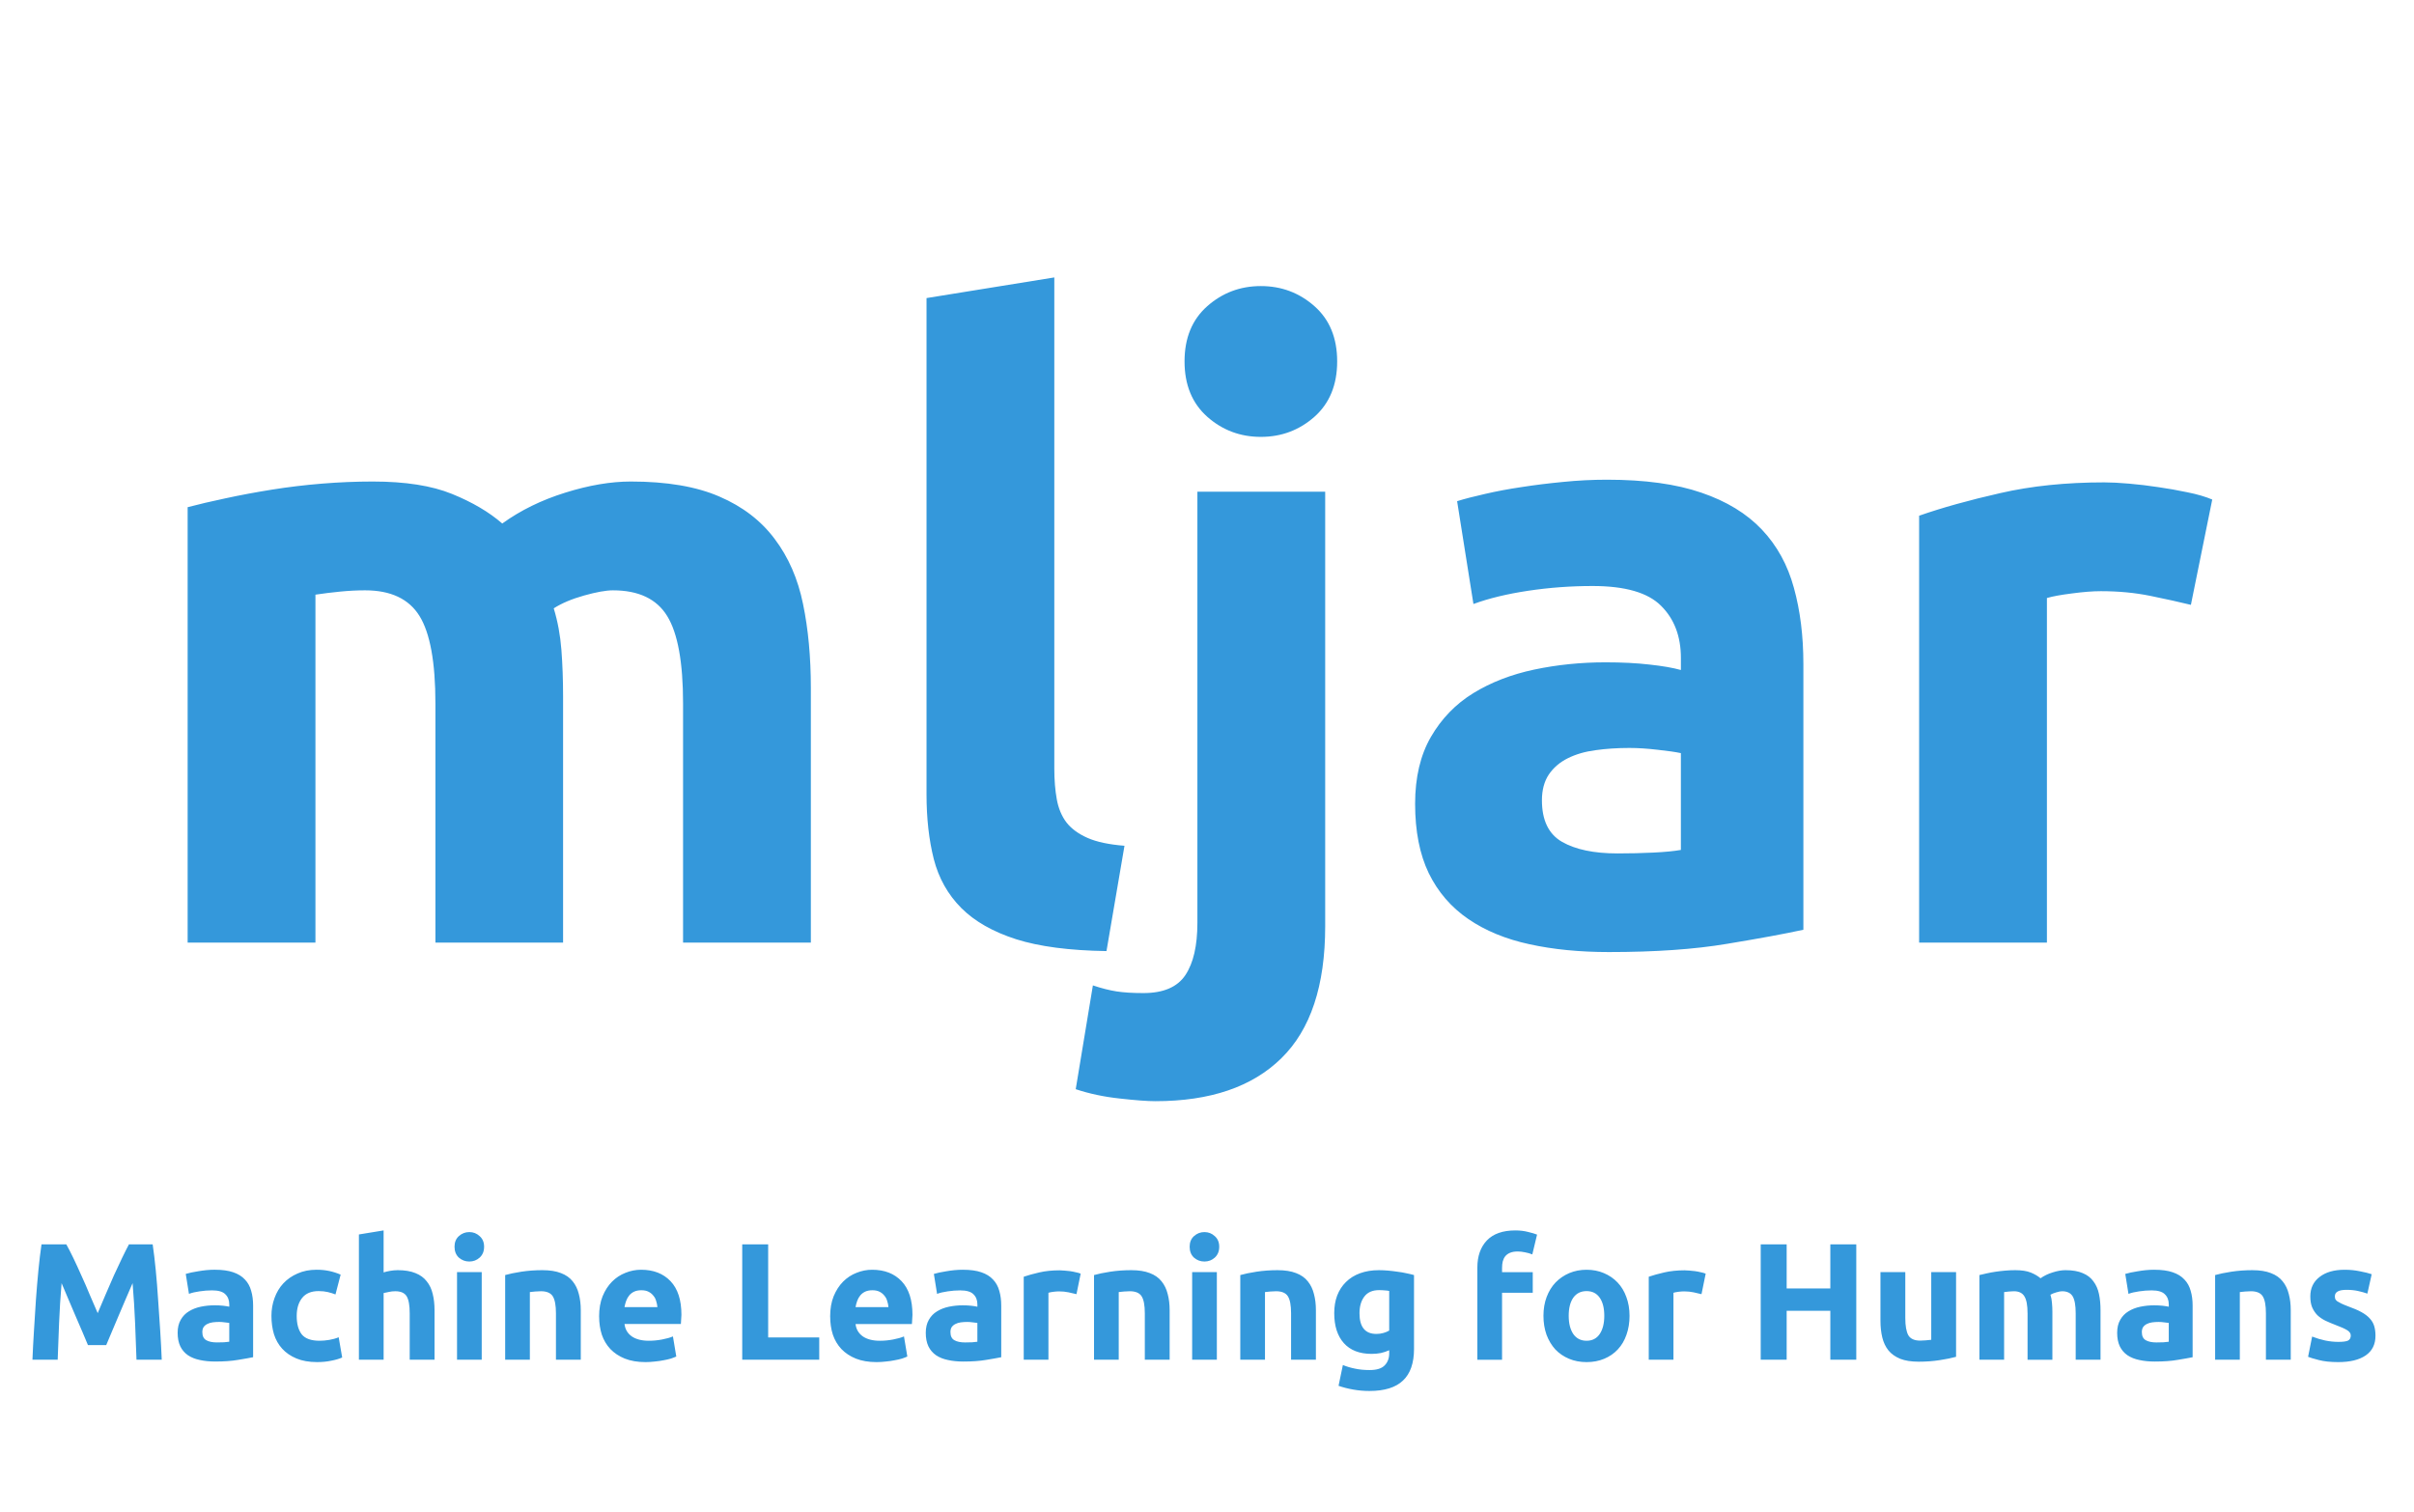 <svg version="1.1" viewBox="0.0 0.0 270.36 169.396" fill="none" stroke="none" stroke-linecap="square" stroke-miterlimit="10" xmlns:xlink="http://www.w3.org/1999/xlink" xmlns="http://www.w3.org/2000/svg"><clipPath id="p.0"><path d="m0 0l270.36 0l0 169.396l-270.36 0l0 -169.396z" clip-rule="nonzero"/></clipPath><g clip-path="url(#p.0)"><path fill="#000000" fill-opacity="0.0" d="m0 0l270.36 0l0 169.396l-270.36 0z" fill-rule="evenodd"/><path fill="#000000" fill-opacity="0.0" d="m5.297 4.415l270.362 0l0 132.598l-270.362 0z" fill-rule="evenodd"/><path fill="#3498db" d="m48.765 78.793q0 -6.922 -1.781 -9.797q-1.781 -2.875 -6.094 -2.875q-1.344 0 -2.781 0.141q-1.438 0.141 -2.781 0.344l0 38.969l-14.313 0l0 -48.766q1.828 -0.484 4.266 -1.0q2.453 -0.531 5.188 -0.969q2.734 -0.438 5.609 -0.672q2.891 -0.234 5.672 -0.234q5.469 0 8.875 1.391q3.422 1.391 5.625 3.312q3.078 -2.219 7.047 -3.453q3.984 -1.25 7.359 -1.25q6.047 0 9.922 1.688q3.891 1.672 6.188 4.75q2.312 3.062 3.172 7.281q0.875 4.219 0.875 9.406l0 28.516l-14.312 0l0 -26.781q0 -6.922 -1.781 -9.797q-1.766 -2.875 -6.078 -2.875q-1.156 0 -3.219 0.578q-2.062 0.578 -3.406 1.438q0.672 2.203 0.859 4.656q0.188 2.438 0.188 5.234l0 27.547l-14.297 0l0 -26.781zm75.158 27.734q-6.234 -0.094 -10.125 -1.328q-3.891 -1.25 -6.141 -3.5q-2.25 -2.266 -3.078 -5.484q-0.812 -3.219 -0.812 -7.25l0 -55.578l14.312 -2.313l0 55.016q0 1.922 0.281 3.453q0.281 1.531 1.094 2.594q0.828 1.047 2.359 1.719q1.531 0.672 4.125 0.875l-2.016 11.797zm5.477 16.812q-1.344 0 -3.984 -0.297q-2.641 -0.281 -4.938 -1.047l1.922 -11.625q1.438 0.484 2.641 0.672q1.188 0.188 3.016 0.188q3.359 0 4.703 -2.016q1.344 -2.016 1.344 -5.844l0 -48.297l14.312 0l0 48.672q0 9.984 -4.906 14.781q-4.891 4.812 -14.109 4.812zm20.359 -82.859q0 3.938 -2.547 6.203q-2.547 2.25 -6.0 2.25q-3.453 0 -6.0 -2.25q-2.547 -2.266 -2.547 -6.203q0 -3.938 2.547 -6.188q2.547 -2.25 6.0 -2.25q3.453 0 6.0 2.25q2.547 2.25 2.547 6.188zm31.385 55.109q2.109 0 4.031 -0.094q1.922 -0.094 3.078 -0.297l0 -10.844q-0.875 -0.188 -2.609 -0.375q-1.719 -0.203 -3.156 -0.203q-2.016 0 -3.797 0.25q-1.766 0.234 -3.109 0.906q-1.344 0.672 -2.125 1.828q-0.766 1.156 -0.766 2.875q0 3.359 2.25 4.656q2.266 1.297 6.203 1.297zm-1.156 -41.859q6.344 0 10.562 1.453q4.219 1.438 6.766 4.125q2.547 2.688 3.594 6.531q1.062 3.828 1.062 8.531l0 29.766q-3.062 0.672 -8.547 1.578q-5.469 0.922 -13.234 0.922q-4.906 0 -8.891 -0.875q-3.984 -0.859 -6.859 -2.828q-2.875 -1.969 -4.422 -5.125q-1.531 -3.172 -1.531 -7.781q0 -4.422 1.766 -7.484q1.781 -3.078 4.75 -4.906q2.984 -1.828 6.828 -2.641q3.844 -0.812 7.969 -0.812q2.781 0 4.938 0.25q2.172 0.234 3.516 0.609l0 -1.344q0 -3.641 -2.219 -5.844q-2.203 -2.219 -7.672 -2.219q-3.656 0 -7.203 0.531q-3.547 0.531 -6.141 1.484l-1.828 -11.516q1.25 -0.391 3.125 -0.812q1.875 -0.438 4.078 -0.766q2.203 -0.344 4.656 -0.578q2.453 -0.25 4.938 -0.25zm65.385 14.016q-1.922 -0.469 -4.516 -1.0q-2.594 -0.531 -5.562 -0.531q-1.344 0 -3.219 0.25q-1.875 0.234 -2.828 0.516l0 38.594l-14.312 0l0 -47.812q3.844 -1.344 9.078 -2.531q5.234 -1.203 11.656 -1.203q1.156 0 2.781 0.141q1.641 0.141 3.266 0.391q1.641 0.234 3.266 0.578q1.641 0.328 2.781 0.812l-2.391 11.797z" fill-rule="nonzero"/><path fill="#000000" fill-opacity="0.0" d="m-6.496 125.378l321.89 0l0 25.354l-321.89 0z" fill-rule="evenodd"/><path fill="#3498db" d="m7.426 139.376q0.344 0.609 0.781 1.516q0.438 0.906 0.906 1.969q0.484 1.047 0.938 2.156q0.469 1.094 0.891 2.062q0.406 -0.969 0.875 -2.062q0.469 -1.109 0.938 -2.156q0.484 -1.062 0.922 -1.969q0.438 -0.906 0.766 -1.516l2.656 0q0.188 1.281 0.344 2.875q0.156 1.594 0.266 3.328q0.125 1.719 0.234 3.453q0.109 1.734 0.172 3.266l-2.828 0q-0.062 -1.891 -0.156 -4.109q-0.094 -2.219 -0.281 -4.469q-0.328 0.781 -0.75 1.734q-0.406 0.953 -0.812 1.906q-0.391 0.938 -0.766 1.812q-0.375 0.875 -0.625 1.484l-2.047 0q-0.25 -0.609 -0.625 -1.484q-0.375 -0.875 -0.781 -1.812q-0.391 -0.953 -0.812 -1.906q-0.406 -0.953 -0.734 -1.734q-0.188 2.25 -0.281 4.469q-0.094 2.219 -0.156 4.109l-2.828 0q0.062 -1.531 0.172 -3.266q0.109 -1.734 0.219 -3.453q0.125 -1.734 0.281 -3.328q0.156 -1.594 0.344 -2.875l2.781 0zm16.875 10.984q0.406 0 0.781 -0.016q0.375 -0.031 0.594 -0.062l0 -2.109q-0.172 -0.031 -0.516 -0.062q-0.328 -0.047 -0.609 -0.047q-0.391 0 -0.734 0.047q-0.344 0.047 -0.609 0.188q-0.25 0.125 -0.406 0.344q-0.141 0.219 -0.141 0.562q0 0.656 0.438 0.906q0.438 0.25 1.203 0.25zm-0.234 -8.141q1.234 0 2.047 0.281q0.828 0.281 1.312 0.812q0.5 0.516 0.703 1.266q0.219 0.734 0.219 1.656l0 5.781q-0.609 0.125 -1.672 0.297q-1.062 0.188 -2.562 0.188q-0.953 0 -1.734 -0.172q-0.766 -0.156 -1.328 -0.531q-0.562 -0.391 -0.859 -1.0q-0.297 -0.625 -0.297 -1.516q0 -0.859 0.344 -1.453q0.344 -0.609 0.922 -0.953q0.578 -0.359 1.328 -0.516q0.75 -0.156 1.547 -0.156q0.531 0 0.953 0.047q0.422 0.047 0.688 0.109l0 -0.25q0 -0.719 -0.438 -1.141q-0.422 -0.438 -1.484 -0.438q-0.703 0 -1.406 0.109q-0.688 0.094 -1.188 0.281l-0.359 -2.234q0.25 -0.078 0.609 -0.156q0.359 -0.078 0.781 -0.141q0.438 -0.078 0.906 -0.125q0.484 -0.047 0.969 -0.047zm6.333 5.172q0 -1.062 0.344 -2.0q0.344 -0.953 0.984 -1.641q0.656 -0.703 1.594 -1.109q0.938 -0.422 2.125 -0.422q0.781 0 1.438 0.141q0.656 0.141 1.266 0.406l-0.578 2.219q-0.391 -0.156 -0.859 -0.266q-0.453 -0.109 -1.031 -0.109q-1.234 0 -1.844 0.766q-0.609 0.766 -0.609 2.016q0 1.328 0.562 2.062q0.578 0.719 2.0 0.719q0.5 0 1.078 -0.094q0.578 -0.094 1.062 -0.297l0.391 2.266q-0.484 0.219 -1.219 0.359q-0.719 0.156 -1.594 0.156q-1.344 0 -2.312 -0.406q-0.969 -0.406 -1.594 -1.094q-0.625 -0.688 -0.922 -1.625q-0.281 -0.953 -0.281 -2.047zm9.797 4.906l0 -14.031l2.766 -0.453l0 4.703q0.281 -0.094 0.719 -0.172q0.453 -0.078 0.859 -0.078q1.188 0 1.984 0.328q0.797 0.312 1.266 0.922q0.484 0.594 0.672 1.422q0.203 0.812 0.203 1.812l0 5.547l-2.781 0l0 -5.203q0 -1.344 -0.344 -1.906q-0.344 -0.562 -1.281 -0.562q-0.375 0 -0.703 0.078q-0.328 0.062 -0.594 0.125l0 7.469l-2.766 0zm13.754 0l-2.766 0l0 -9.812l2.766 0l0 9.812zm0.266 -12.656q0 0.766 -0.5 1.219q-0.484 0.438 -1.156 0.438q-0.672 0 -1.172 -0.438q-0.484 -0.453 -0.484 -1.219q0 -0.75 0.484 -1.188q0.5 -0.453 1.172 -0.453q0.672 0 1.156 0.453q0.5 0.438 0.5 1.188zm2.36 3.172q0.703 -0.203 1.812 -0.375q1.125 -0.172 2.359 -0.172q1.25 0 2.078 0.328q0.828 0.312 1.312 0.922q0.484 0.594 0.688 1.422q0.219 0.812 0.219 1.812l0 5.547l-2.781 0l0 -5.203q0 -1.344 -0.359 -1.906q-0.359 -0.562 -1.328 -0.562q-0.297 0 -0.641 0.031q-0.328 0.031 -0.594 0.062l0 7.578l-2.766 0l0 -9.484zm10.52 4.656q0 -1.312 0.391 -2.281q0.406 -0.984 1.062 -1.641q0.656 -0.656 1.5 -0.984q0.844 -0.344 1.75 -0.344q2.078 0 3.297 1.281q1.219 1.281 1.219 3.766q0 0.234 -0.031 0.531q-0.016 0.281 -0.031 0.5l-6.312 0q0.094 0.859 0.797 1.375q0.719 0.5 1.922 0.5q0.75 0 1.484 -0.141q0.75 -0.141 1.219 -0.344l0.375 2.25q-0.234 0.109 -0.609 0.234q-0.375 0.109 -0.828 0.188q-0.453 0.094 -0.984 0.141q-0.516 0.062 -1.031 0.062q-1.328 0 -2.312 -0.391q-0.969 -0.391 -1.625 -1.078q-0.641 -0.688 -0.953 -1.609q-0.297 -0.938 -0.297 -2.016zm6.531 -1.062q-0.031 -0.359 -0.141 -0.688q-0.094 -0.344 -0.312 -0.594q-0.203 -0.266 -0.531 -0.438q-0.328 -0.172 -0.812 -0.172q-0.469 0 -0.812 0.156q-0.328 0.156 -0.547 0.422q-0.219 0.266 -0.344 0.609q-0.125 0.344 -0.188 0.703l3.688 0zm18.123 3.391l0 2.5l-8.625 0l0 -12.922l2.906 0l0 10.422l5.719 0zm1.222 -2.328q0 -1.312 0.391 -2.281q0.406 -0.984 1.062 -1.641q0.656 -0.656 1.5 -0.984q0.844 -0.344 1.75 -0.344q2.078 0 3.297 1.281q1.219 1.281 1.219 3.766q0 0.234 -0.031 0.531q-0.016 0.281 -0.031 0.5l-6.312 0q0.094 0.859 0.797 1.375q0.719 0.5 1.922 0.5q0.75 0 1.484 -0.141q0.75 -0.141 1.219 -0.344l0.375 2.25q-0.234 0.109 -0.609 0.234q-0.375 0.109 -0.828 0.188q-0.453 0.094 -0.984 0.141q-0.516 0.062 -1.031 0.062q-1.328 0 -2.312 -0.391q-0.969 -0.391 -1.625 -1.078q-0.641 -0.688 -0.953 -1.609q-0.297 -0.938 -0.297 -2.016zm6.531 -1.062q-0.031 -0.359 -0.141 -0.688q-0.094 -0.344 -0.312 -0.594q-0.203 -0.266 -0.531 -0.438q-0.328 -0.172 -0.812 -0.172q-0.469 0 -0.812 0.156q-0.328 0.156 -0.547 0.422q-0.219 0.266 -0.344 0.609q-0.125 0.344 -0.188 0.703l3.688 0zm8.583 3.953q0.406 0 0.781 -0.016q0.375 -0.031 0.594 -0.062l0 -2.109q-0.172 -0.031 -0.516 -0.062q-0.328 -0.047 -0.609 -0.047q-0.391 0 -0.734 0.047q-0.344 0.047 -0.609 0.188q-0.25 0.125 -0.406 0.344q-0.141 0.219 -0.141 0.562q0 0.656 0.438 0.906q0.438 0.25 1.203 0.25zm-0.234 -8.141q1.234 0 2.047 0.281q0.828 0.281 1.312 0.812q0.5 0.516 0.703 1.266q0.219 0.734 0.219 1.656l0 5.781q-0.609 0.125 -1.672 0.297q-1.062 0.188 -2.562 0.188q-0.953 0 -1.734 -0.172q-0.766 -0.156 -1.328 -0.531q-0.562 -0.391 -0.859 -1.0q-0.297 -0.625 -0.297 -1.516q0 -0.859 0.344 -1.453q0.344 -0.609 0.922 -0.953q0.578 -0.359 1.328 -0.516q0.75 -0.156 1.547 -0.156q0.531 0 0.953 0.047q0.422 0.047 0.688 0.109l0 -0.25q0 -0.719 -0.438 -1.141q-0.422 -0.438 -1.484 -0.438q-0.703 0 -1.406 0.109q-0.688 0.094 -1.188 0.281l-0.359 -2.234q0.25 -0.078 0.609 -0.156q0.359 -0.078 0.781 -0.141q0.438 -0.078 0.906 -0.125q0.484 -0.047 0.969 -0.047zm12.708 2.734q-0.375 -0.094 -0.875 -0.203q-0.5 -0.109 -1.078 -0.109q-0.266 0 -0.641 0.047q-0.359 0.047 -0.547 0.109l0 7.5l-2.766 0l0 -9.297q0.734 -0.25 1.75 -0.484q1.016 -0.234 2.266 -0.234q0.234 0 0.547 0.031q0.312 0.016 0.625 0.062q0.328 0.047 0.641 0.125q0.328 0.062 0.547 0.156l-0.469 2.297zm1.967 -2.141q0.703 -0.203 1.812 -0.375q1.125 -0.172 2.359 -0.172q1.25 0 2.078 0.328q0.828 0.312 1.312 0.922q0.484 0.594 0.688 1.422q0.219 0.812 0.219 1.812l0 5.547l-2.781 0l0 -5.203q0 -1.344 -0.359 -1.906q-0.359 -0.562 -1.328 -0.562q-0.297 0 -0.641 0.031q-0.328 0.031 -0.594 0.062l0 7.578l-2.766 0l0 -9.484zm13.754 9.484l-2.766 0l0 -9.812l2.766 0l0 9.812zm0.266 -12.656q0 0.766 -0.5 1.219q-0.484 0.438 -1.156 0.438q-0.672 0 -1.172 -0.438q-0.484 -0.453 -0.484 -1.219q0 -0.75 0.484 -1.188q0.5 -0.453 1.172 -0.453q0.672 0 1.156 0.453q0.5 0.438 0.5 1.188zm2.36 3.172q0.703 -0.203 1.812 -0.375q1.125 -0.172 2.359 -0.172q1.25 0 2.078 0.328q0.828 0.312 1.312 0.922q0.484 0.594 0.688 1.422q0.219 0.812 0.219 1.812l0 5.547l-2.781 0l0 -5.203q0 -1.344 -0.359 -1.906q-0.359 -0.562 -1.328 -0.562q-0.297 0 -0.641 0.031q-0.328 0.031 -0.594 0.062l0 7.578l-2.766 0l0 -9.484zm13.348 4.266q0 2.328 1.891 2.328q0.422 0 0.797 -0.109q0.375 -0.109 0.641 -0.266l0 -4.438q-0.203 -0.047 -0.484 -0.062q-0.281 -0.031 -0.656 -0.031q-1.109 0 -1.656 0.734q-0.531 0.719 -0.531 1.844zm6.109 3.984q0 2.406 -1.234 3.562q-1.219 1.172 -3.766 1.172q-0.906 0 -1.797 -0.156q-0.891 -0.156 -1.656 -0.422l0.484 -2.328q0.656 0.266 1.375 0.406q0.719 0.156 1.625 0.156q1.188 0 1.688 -0.531q0.5 -0.516 0.5 -1.328l0 -0.359q-0.453 0.203 -0.938 0.312q-0.469 0.094 -1.031 0.094q-2.031 0 -3.109 -1.203q-1.078 -1.203 -1.078 -3.359q0 -1.094 0.328 -1.969q0.344 -0.891 0.984 -1.516q0.641 -0.641 1.578 -0.984q0.938 -0.344 2.109 -0.344q0.5 0 1.031 0.047q0.531 0.047 1.047 0.125q0.531 0.062 1.0 0.172q0.484 0.094 0.859 0.203l0 8.25zm11.341 -13.25q0.781 0 1.438 0.172q0.656 0.156 1.0 0.297l-0.531 2.219q-0.375 -0.156 -0.812 -0.234q-0.438 -0.094 -0.812 -0.094q-0.516 0 -0.859 0.141q-0.344 0.141 -0.547 0.391q-0.188 0.234 -0.281 0.578q-0.078 0.328 -0.078 0.719l0 0.484l3.438 0l0 2.312l-3.438 0l0 7.5l-2.766 0l0 -10.328q0 -1.906 1.062 -3.031q1.078 -1.125 3.188 -1.125zm12.795 9.562q0 1.156 -0.344 2.125q-0.328 0.953 -0.969 1.641q-0.625 0.672 -1.516 1.047q-0.891 0.375 -1.984 0.375q-1.078 0 -1.969 -0.375q-0.891 -0.375 -1.531 -1.047q-0.625 -0.688 -0.984 -1.641q-0.344 -0.969 -0.344 -2.125q0 -1.156 0.359 -2.109q0.359 -0.953 1.0 -1.625q0.656 -0.672 1.531 -1.047q0.891 -0.375 1.938 -0.375q1.062 0 1.938 0.375q0.891 0.375 1.531 1.047q0.641 0.672 0.984 1.625q0.359 0.953 0.359 2.109zm-2.828 0q0 -1.297 -0.516 -2.031q-0.516 -0.734 -1.469 -0.734q-0.953 0 -1.484 0.734q-0.516 0.734 -0.516 2.031q0 1.281 0.516 2.047q0.531 0.75 1.484 0.75q0.953 0 1.469 -0.75q0.516 -0.766 0.516 -2.047zm10.887 -2.422q-0.375 -0.094 -0.875 -0.203q-0.5 -0.109 -1.078 -0.109q-0.266 0 -0.641 0.047q-0.359 0.047 -0.547 0.109l0 7.5l-2.766 0l0 -9.297q0.734 -0.25 1.75 -0.484q1.016 -0.234 2.266 -0.234q0.234 0 0.547 0.031q0.312 0.016 0.625 0.062q0.328 0.047 0.641 0.125q0.328 0.062 0.547 0.156l-0.469 2.297zm14.429 -5.578l2.906 0l0 12.922l-2.906 0l0 -5.484l-4.891 0l0 5.484l-2.906 0l0 -12.922l2.906 0l0 4.938l4.891 0l0 -4.938zm14.084 12.594q-0.719 0.203 -1.844 0.375q-1.109 0.172 -2.344 0.172q-1.25 0 -2.078 -0.328q-0.828 -0.344 -1.312 -0.938q-0.484 -0.609 -0.688 -1.453q-0.203 -0.844 -0.203 -1.844l0 -5.469l2.781 0l0 5.125q0 1.344 0.344 1.953q0.359 0.594 1.328 0.594q0.297 0 0.625 -0.031q0.344 -0.031 0.609 -0.062l0 -7.578l2.781 0l0 9.484zm8.004 -4.875q0 -1.344 -0.359 -1.906q-0.344 -0.562 -1.172 -0.562q-0.266 0 -0.547 0.031q-0.281 0.031 -0.547 0.062l0 7.578l-2.766 0l0 -9.484q0.344 -0.094 0.812 -0.188q0.484 -0.109 1.016 -0.188q0.531 -0.078 1.094 -0.125q0.562 -0.047 1.094 -0.047q1.078 0 1.734 0.266q0.656 0.266 1.094 0.641q0.594 -0.422 1.359 -0.656q0.781 -0.25 1.438 -0.25q1.172 0 1.922 0.328q0.766 0.312 1.203 0.922q0.453 0.594 0.625 1.422q0.172 0.812 0.172 1.812l0 5.547l-2.781 0l0 -5.203q0 -1.344 -0.344 -1.906q-0.344 -0.562 -1.188 -0.562q-0.234 0 -0.641 0.125q-0.391 0.109 -0.656 0.266q0.141 0.438 0.172 0.922q0.047 0.469 0.047 1.0l0 5.359l-2.781 0l0 -5.203zm14.441 3.266q0.406 0 0.781 -0.016q0.375 -0.031 0.594 -0.062l0 -2.109q-0.172 -0.031 -0.516 -0.062q-0.328 -0.047 -0.609 -0.047q-0.391 0 -0.734 0.047q-0.344 0.047 -0.609 0.188q-0.25 0.125 -0.406 0.344q-0.141 0.219 -0.141 0.562q0 0.656 0.438 0.906q0.438 0.25 1.203 0.25zm-0.234 -8.141q1.234 0 2.047 0.281q0.828 0.281 1.312 0.812q0.5 0.516 0.703 1.266q0.219 0.734 0.219 1.656l0 5.781q-0.609 0.125 -1.672 0.297q-1.062 0.188 -2.562 0.188q-0.953 0 -1.734 -0.172q-0.766 -0.156 -1.328 -0.531q-0.562 -0.391 -0.859 -1.0q-0.297 -0.625 -0.297 -1.516q0 -0.859 0.344 -1.453q0.344 -0.609 0.922 -0.953q0.578 -0.359 1.328 -0.516q0.75 -0.156 1.547 -0.156q0.531 0 0.953 0.047q0.422 0.047 0.688 0.109l0 -0.25q0 -0.719 -0.438 -1.141q-0.422 -0.438 -1.484 -0.438q-0.703 0 -1.406 0.109q-0.688 0.094 -1.188 0.281l-0.359 -2.234q0.25 -0.078 0.609 -0.156q0.359 -0.078 0.781 -0.141q0.438 -0.078 0.906 -0.125q0.484 -0.047 0.969 -0.047zm6.801 0.594q0.703 -0.203 1.813 -0.375q1.125 -0.172 2.359 -0.172q1.25 0 2.078 0.328q0.828 0.312 1.312 0.922q0.484 0.594 0.688 1.422q0.219 0.812 0.219 1.812l0 5.547l-2.781 0l0 -5.203q0 -1.344 -0.359 -1.906q-0.359 -0.562 -1.328 -0.562q-0.297 0 -0.641 0.031q-0.328 0.031 -0.594 0.062l0 7.578l-2.766 0l0 -9.484zm13.801 7.484q0.766 0 1.078 -0.141q0.312 -0.156 0.312 -0.578q0 -0.344 -0.406 -0.594q-0.406 -0.25 -1.25 -0.562q-0.656 -0.25 -1.188 -0.5q-0.531 -0.266 -0.906 -0.625q-0.359 -0.375 -0.578 -0.875q-0.203 -0.5 -0.203 -1.219q0 -1.375 1.031 -2.172q1.031 -0.812 2.812 -0.812q0.906 0 1.719 0.172q0.828 0.156 1.312 0.328l-0.484 2.172q-0.484 -0.172 -1.062 -0.297q-0.562 -0.125 -1.281 -0.125q-1.297 0 -1.297 0.719q0 0.172 0.047 0.312q0.062 0.125 0.219 0.25q0.172 0.109 0.453 0.25q0.297 0.141 0.75 0.312q0.922 0.328 1.516 0.656q0.594 0.328 0.938 0.719q0.344 0.375 0.484 0.844q0.141 0.469 0.141 1.078q0 1.453 -1.094 2.203q-1.094 0.75 -3.078 0.75q-1.312 0 -2.188 -0.234q-0.859 -0.219 -1.188 -0.359l0.453 -2.266q0.719 0.281 1.453 0.438q0.75 0.156 1.484 0.156z" fill-rule="nonzero"/></g></svg>